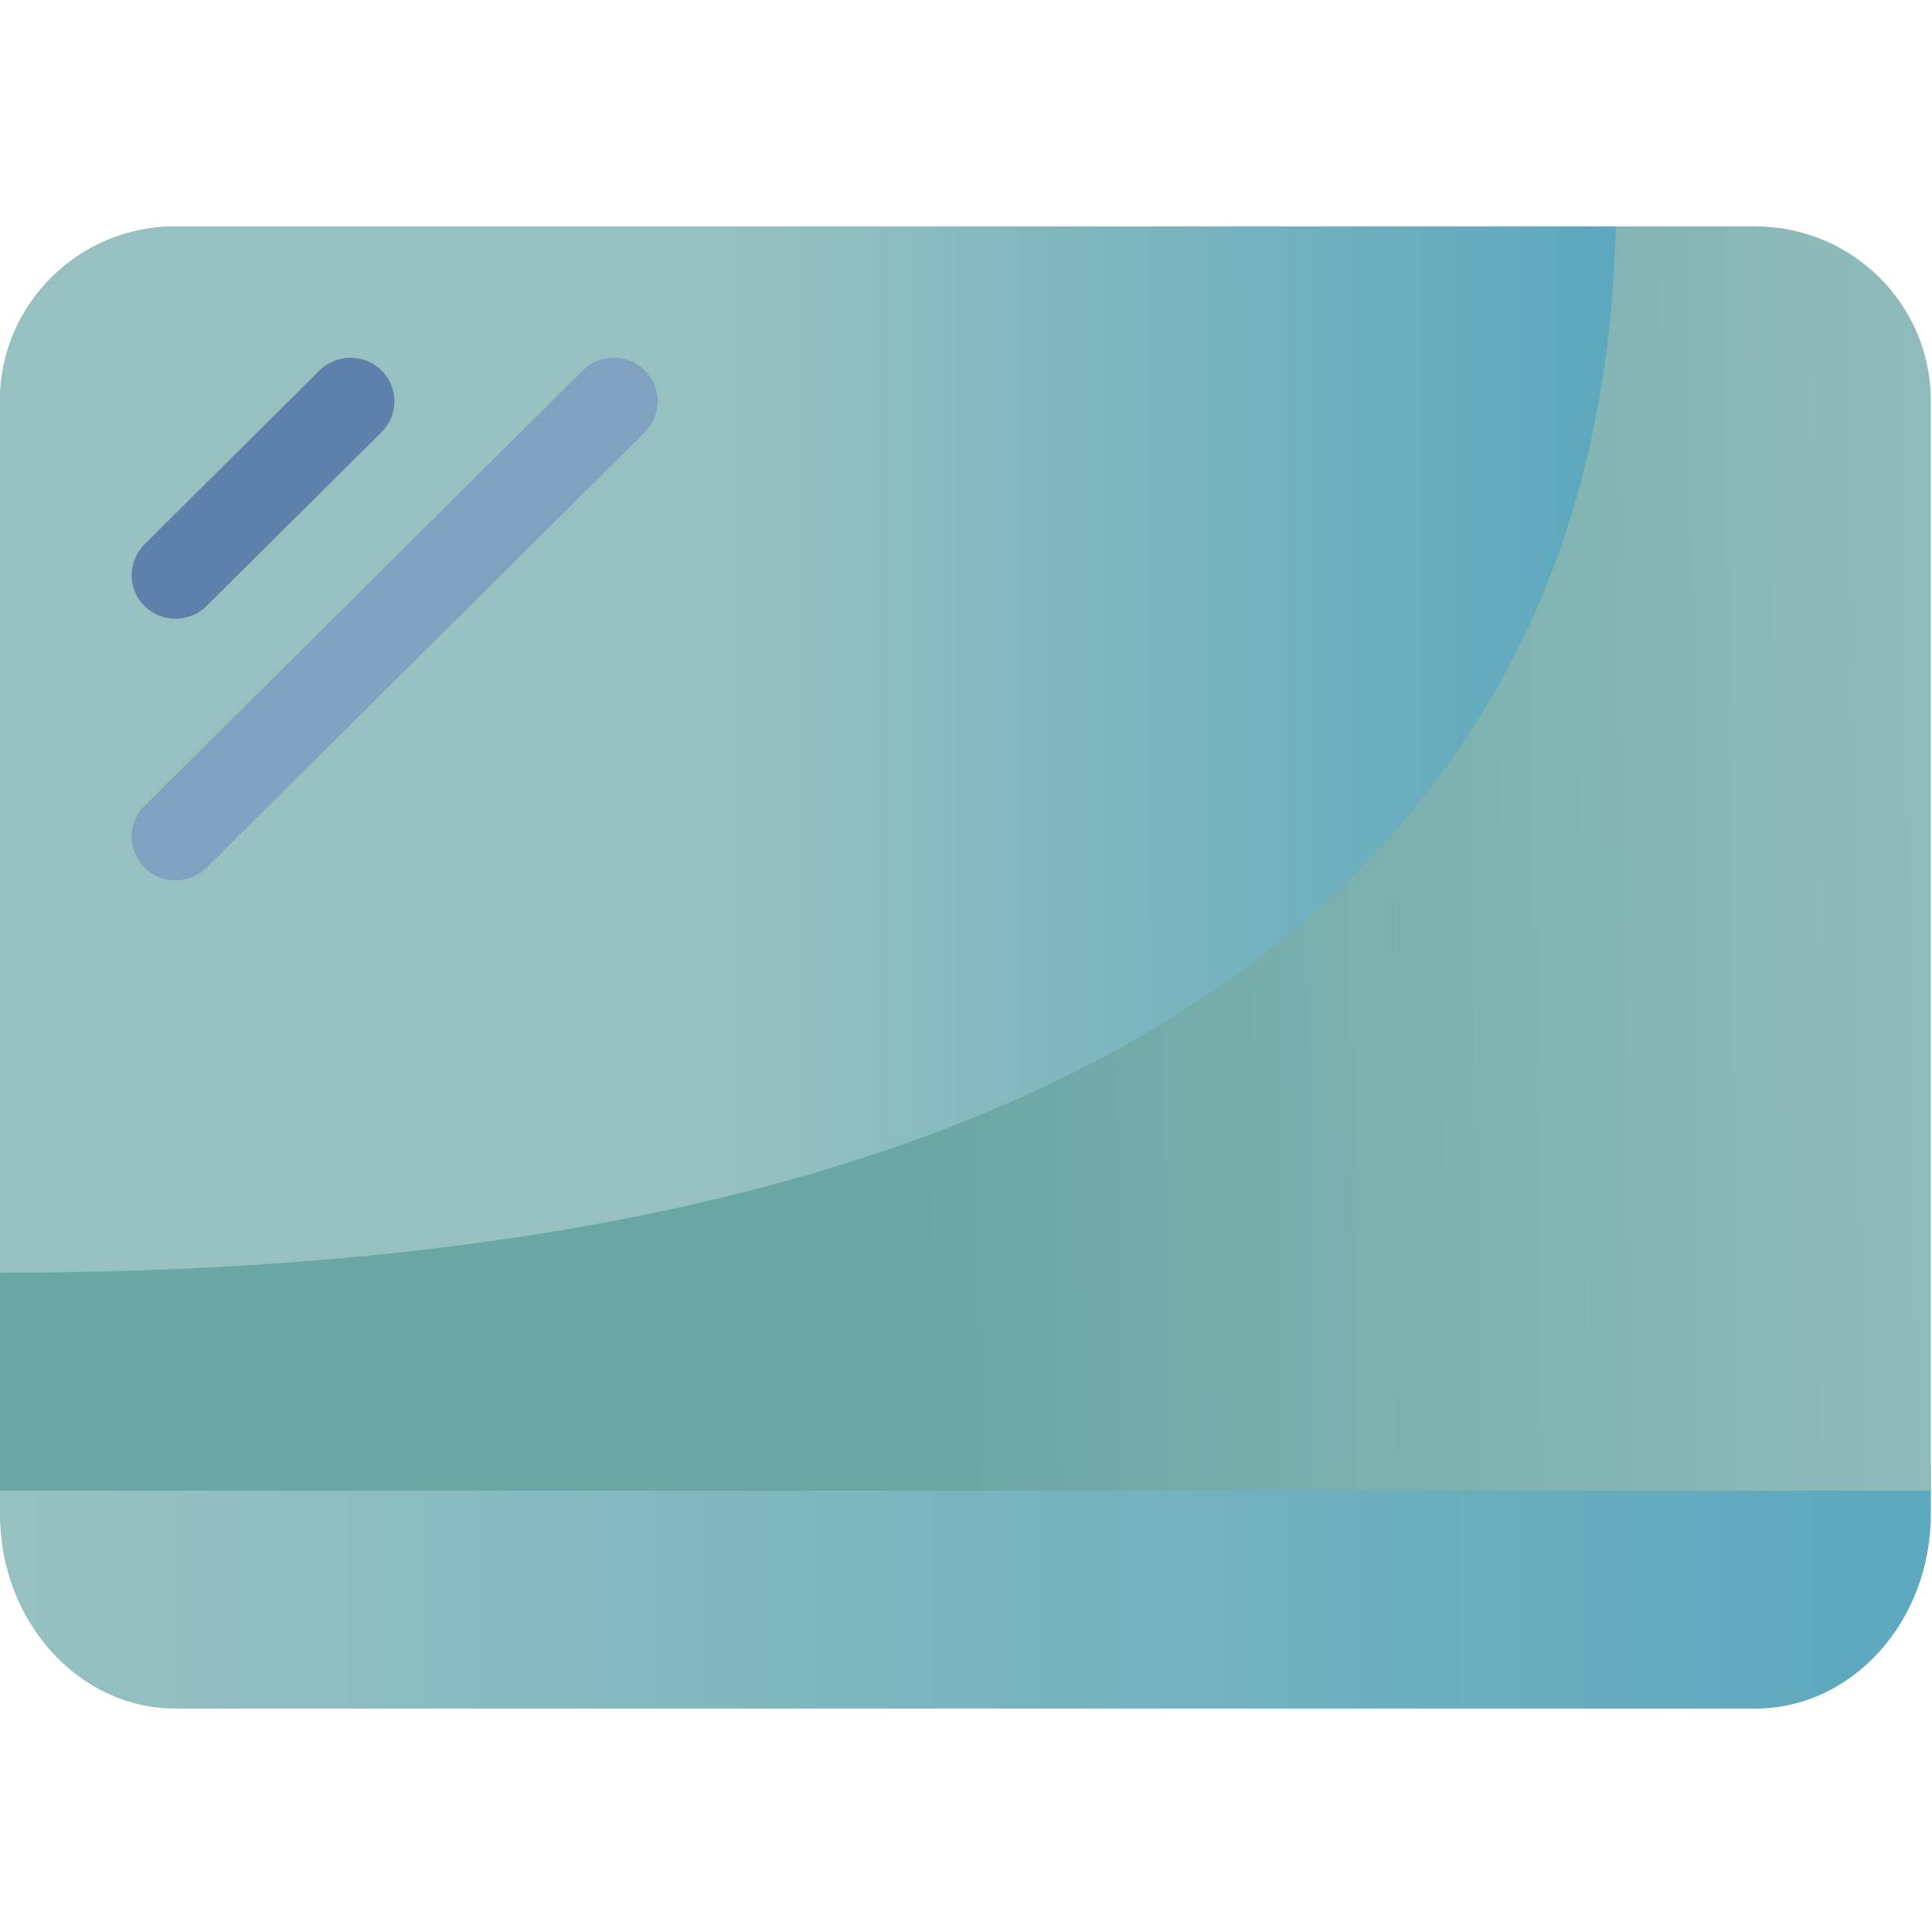 <?xml version="1.0" encoding="UTF-8" standalone="no"?>
<svg
   xmlns:dc="http://purl.org/dc/elements/1.1/"
   xmlns:cc="http://creativecommons.org/ns#"
   xmlns:rdf="http://www.w3.org/1999/02/22-rdf-syntax-ns#"
   xmlns:svg="http://www.w3.org/2000/svg"
   xmlns="http://www.w3.org/2000/svg"
   xmlns:xlink="http://www.w3.org/1999/xlink"
   xmlns:sodipodi="http://sodipodi.sourceforge.net/DTD/sodipodi-0.dtd"
   xmlns:inkscape="http://www.inkscape.org/namespaces/inkscape"
   width="64"
   version="1.1"
   height="64"
   id="svg40"
   sodipodi:docname="desktop.svg"
   inkscape:version="1.0.2 (e86c870879, 2021-01-15)">
  <sodipodi:namedview
     pagecolor="#ffffff"
     bordercolor="#666666"
     borderopacity="1"
     objecttolerance="10"
     gridtolerance="10"
     guidetolerance="10"
     inkscape:pageopacity="0"
     inkscape:pageshadow="2"
     inkscape:window-width="1920"
     inkscape:window-height="1007"
     id="namedview42"
     showgrid="false"
     inkscape:zoom="4.9062502"
     inkscape:cx="21.783003"
     inkscape:cy="53.030908"
     inkscape:window-x="0"
     inkscape:window-y="0"
     inkscape:window-maximized="1"
     inkscape:current-layer="layer1"
     inkscape:document-rotation="0"
     showguides="false"
     inkscape:lockguides="false">
    <inkscape:grid
       type="xygrid"
       id="grid975" />
  </sodipodi:namedview>
  <defs
     id="defs5455">
    <linearGradient
       inkscape:collect="always"
       id="linearGradient853">
      <stop
         style="stop-color:#97c1c0;stop-opacity:1"
         offset="0"
         id="stop848" />
      <stop
         style="stop-color:#5ca8be;stop-opacity:1"
         offset="1"
         id="stop851" />
    </linearGradient>
    <linearGradient
       inkscape:collect="always"
       id="linearGradient854">
      <stop
         style="stop-color:#6aa6a4;stop-opacity:1"
         offset="0"
         id="stop850" />
      <stop
         style="stop-color:#8fbcbb;stop-opacity:1"
         offset="1"
         id="stop852" />
    </linearGradient>
    <linearGradient
       inkscape:collect="always"
       xlink:href="#linearGradient853"
       id="linearGradient851"
       x1="408.413"
       y1="508.641"
       x2="438.095"
       y2="508.627"
       gradientUnits="userSpaceOnUse" />
    <linearGradient
       inkscape:collect="always"
       xlink:href="#linearGradient854"
       id="linearGradient859"
       x1="414.477"
       y1="512.658"
       x2="448.532"
       y2="512.238"
       gradientUnits="userSpaceOnUse" />
    <linearGradient
       inkscape:collect="always"
       xlink:href="#linearGradient853"
       id="linearGradient867"
       x1="384.571"
       y1="536.788"
       x2="448.532"
       y2="536.788"
       gradientUnits="userSpaceOnUse"
       gradientTransform="matrix(1,0,0,1.116,0,-62.652)" />
  </defs>
  <g
     inkscape:label="Capa 1"
     inkscape:groupmode="layer"
     id="layer1"
     transform="translate(-384.571,-483.798)">
    <path
       id="path4"
       d="m 448.532,532.34 v 1.611 c 0,3.56 -2.603,6.446 -5.815,6.446 h -52.332 c -3.211,0 -5.815,-2.886 -5.815,-6.446 v -1.611 z"
       style="fill:url(#linearGradient867);fill-opacity:1;fill-rule:nonzero;stroke-width:1.531" />
    <path
       id="path6"
       d="m 448.532,497.075 v 36.103 h -63.961 v -36.103 c 0,-3.19 2.603,-5.777 5.815,-5.777 h 52.332 c 3.211,0 5.815,2.586 5.815,5.777 z"
       style="fill:url(#linearGradient859);fill-opacity:1;fill-rule:nonzero;stroke-width:1.449" />
    <path
       id="path27"
       d="m 438.095,491.298 c -0.247,8.795 -2.849,34.659 -53.524,34.659 v -28.882 c 0,-3.19 2.603,-5.777 5.815,-5.777 z"
       style="fill:url(#linearGradient851);fill-opacity:1;fill-rule:nonzero;stroke-width:1.449" />
    <path
       id="path29"
       d="m 390.386,504.295 c -0.588,-1.3e-4 -1.118,-0.352 -1.343,-0.891 -0.225,-0.54 -0.101,-1.161 0.315,-1.574 l 5.815,-5.777 c 0.57,-0.547 1.477,-0.539 2.038,0.018 0.561,0.557 0.569,1.458 0.018,2.024 l -5.815,5.777 c -0.273,0.271 -0.642,0.423 -1.028,0.423 z"
       style="fill:#5e81ac;fill-opacity:1;fill-rule:nonzero;stroke-width:1.449" />
    <path
       id="path31"
       d="m 390.386,512.96 c -0.588,-7e-5 -1.118,-0.352 -1.343,-0.891 -0.225,-0.54 -0.101,-1.161 0.315,-1.574 l 14.537,-14.441 c 0.57,-0.547 1.477,-0.539 2.038,0.018 0.561,0.557 0.569,1.458 0.018,2.024 l -14.537,14.441 c -0.273,0.271 -0.642,0.423 -1.028,0.423 z"
       style="fill:#81a1c1;fill-opacity:1;fill-rule:nonzero;stroke-width:1.449" />
  </g>
</svg>
